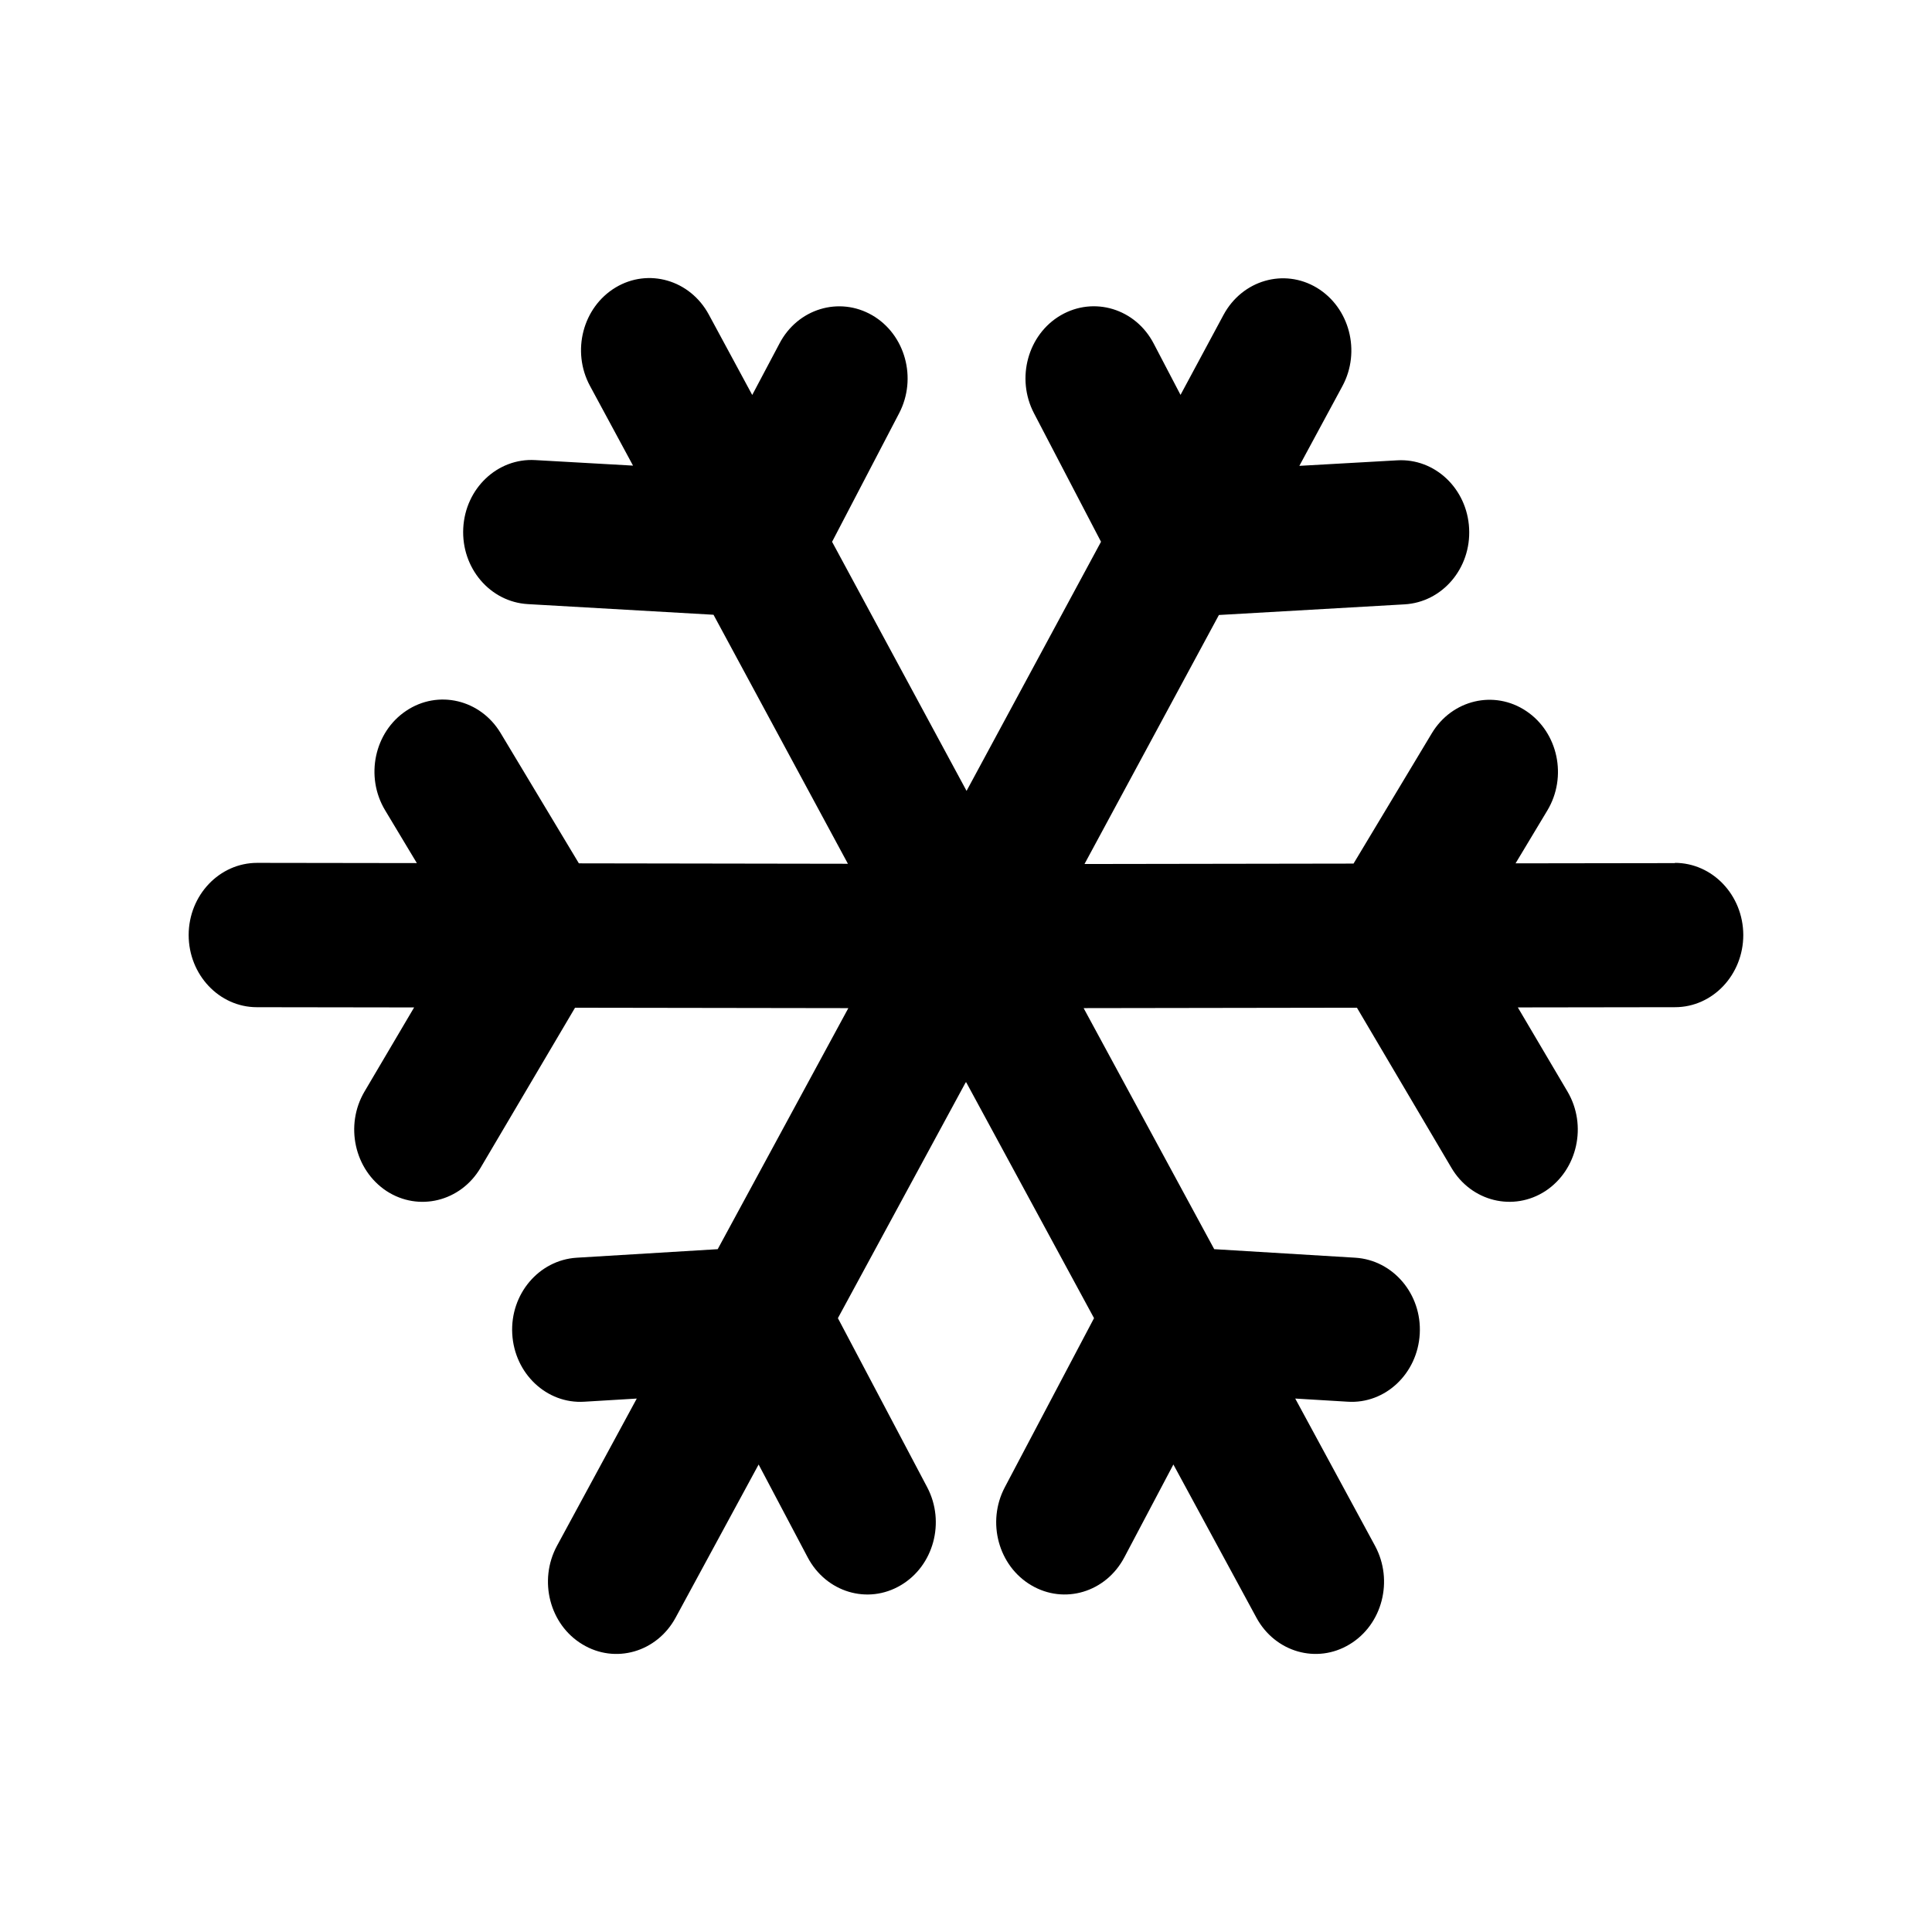 <svg xmlns="http://www.w3.org/2000/svg" viewBox="0 0 512 512"><path d="M443.94 228.734l-42.3.06 8.417-14.005c5.36-8.918 2.855-20.718-5.595-26.356-8.466-5.672-19.66-3.008-25.01 5.883l-20.75 34.544-71.297.11 35.618-65.99 49.19-2.82c10.02-.57 17.68-9.56 17.12-20.128-.537-10.538-9.064-18.63-19.08-18.04l-25.91 1.463 11.41-21.13c4.948-9.168 1.912-20.822-6.78-26.07-8.706-5.22-19.75-2.015-24.72 7.18l-11.4 21.212-7.1-13.583c-4.812-9.264-15.84-12.614-24.63-7.517-8.746 5.088-11.93 16.713-7.11 25.955l17.77 34.07-35.63 66.02-35.64-66.01 17.77-34.07c4.82-9.238 1.64-20.865-7.11-25.955-8.788-5.094-19.81-1.743-24.62 7.518l-7.2 13.594-11.5-21.298c-4.968-9.196-16.02-12.403-24.72-7.18-8.687 5.238-11.73 16.893-6.78 26.07l11.41 21.13-25.91-1.464c-10.01-.59-18.54 7.5-19.08 18.04-.55 10.56 7.11 19.56 17.13 20.128l49.19 2.82 35.618 65.99-71.297-.113-20.75-34.543c-5.356-8.89-16.55-11.55-25.01-5.883-8.45 5.64-10.95 17.44-5.593 26.355l8.412 14.005-42.3-.06c-10.01 0-18.14 8.544-18.17 19.105 0 10.548 8.09 19.147 18.09 19.147l41.66.06-13.15 22.297c-5.274 8.948-2.674 20.728 5.817 26.345 8.493 5.56 19.678 2.825 24.958-6.17l25.02-42.395 72.428.108-34.62 63.88-37.398 2.265c-9.99.638-17.63 9.64-17.05 20.17.58 10.533 9.134 18.63 19.12 17.988l13.88-.835-21.16 39.054c-4.944 9.187-1.928 20.865 6.753 26.08 8.678 5.273 19.75 2.088 24.72-7.108l21.98-40.55 13 24.605c4.882 9.253 15.9 12.583 24.65 7.405 8.724-5.12 11.89-16.745 7.02-25.986l-23.66-44.808 33.89-62.532.05.1.05-.1 33.888 62.532-23.64 44.808c-4.874 9.234-1.705 20.865 7.02 25.986 8.747 5.167 19.77 1.848 24.65-7.405l13-24.606 21.98 40.55c4.964 9.195 16.038 12.38 24.718 7.108 8.68-5.22 11.7-16.892 6.752-26.08l-21.16-39.055 13.88.835c9.99.647 18.54-7.454 19.12-17.99.585-10.532-7.06-19.525-17.06-20.168l-37.41-2.265-34.608-63.88 72.428-.11 25.02 42.395c5.274 8.996 16.46 11.728 24.96 6.17 8.49-5.618 11.1-17.397 5.82-26.344l-13.16-22.298 41.66-.06c9.998 0 18.09-8.595 18.09-19.147-.04-10.558-8.163-19.104-18.17-19.104z"/></svg>